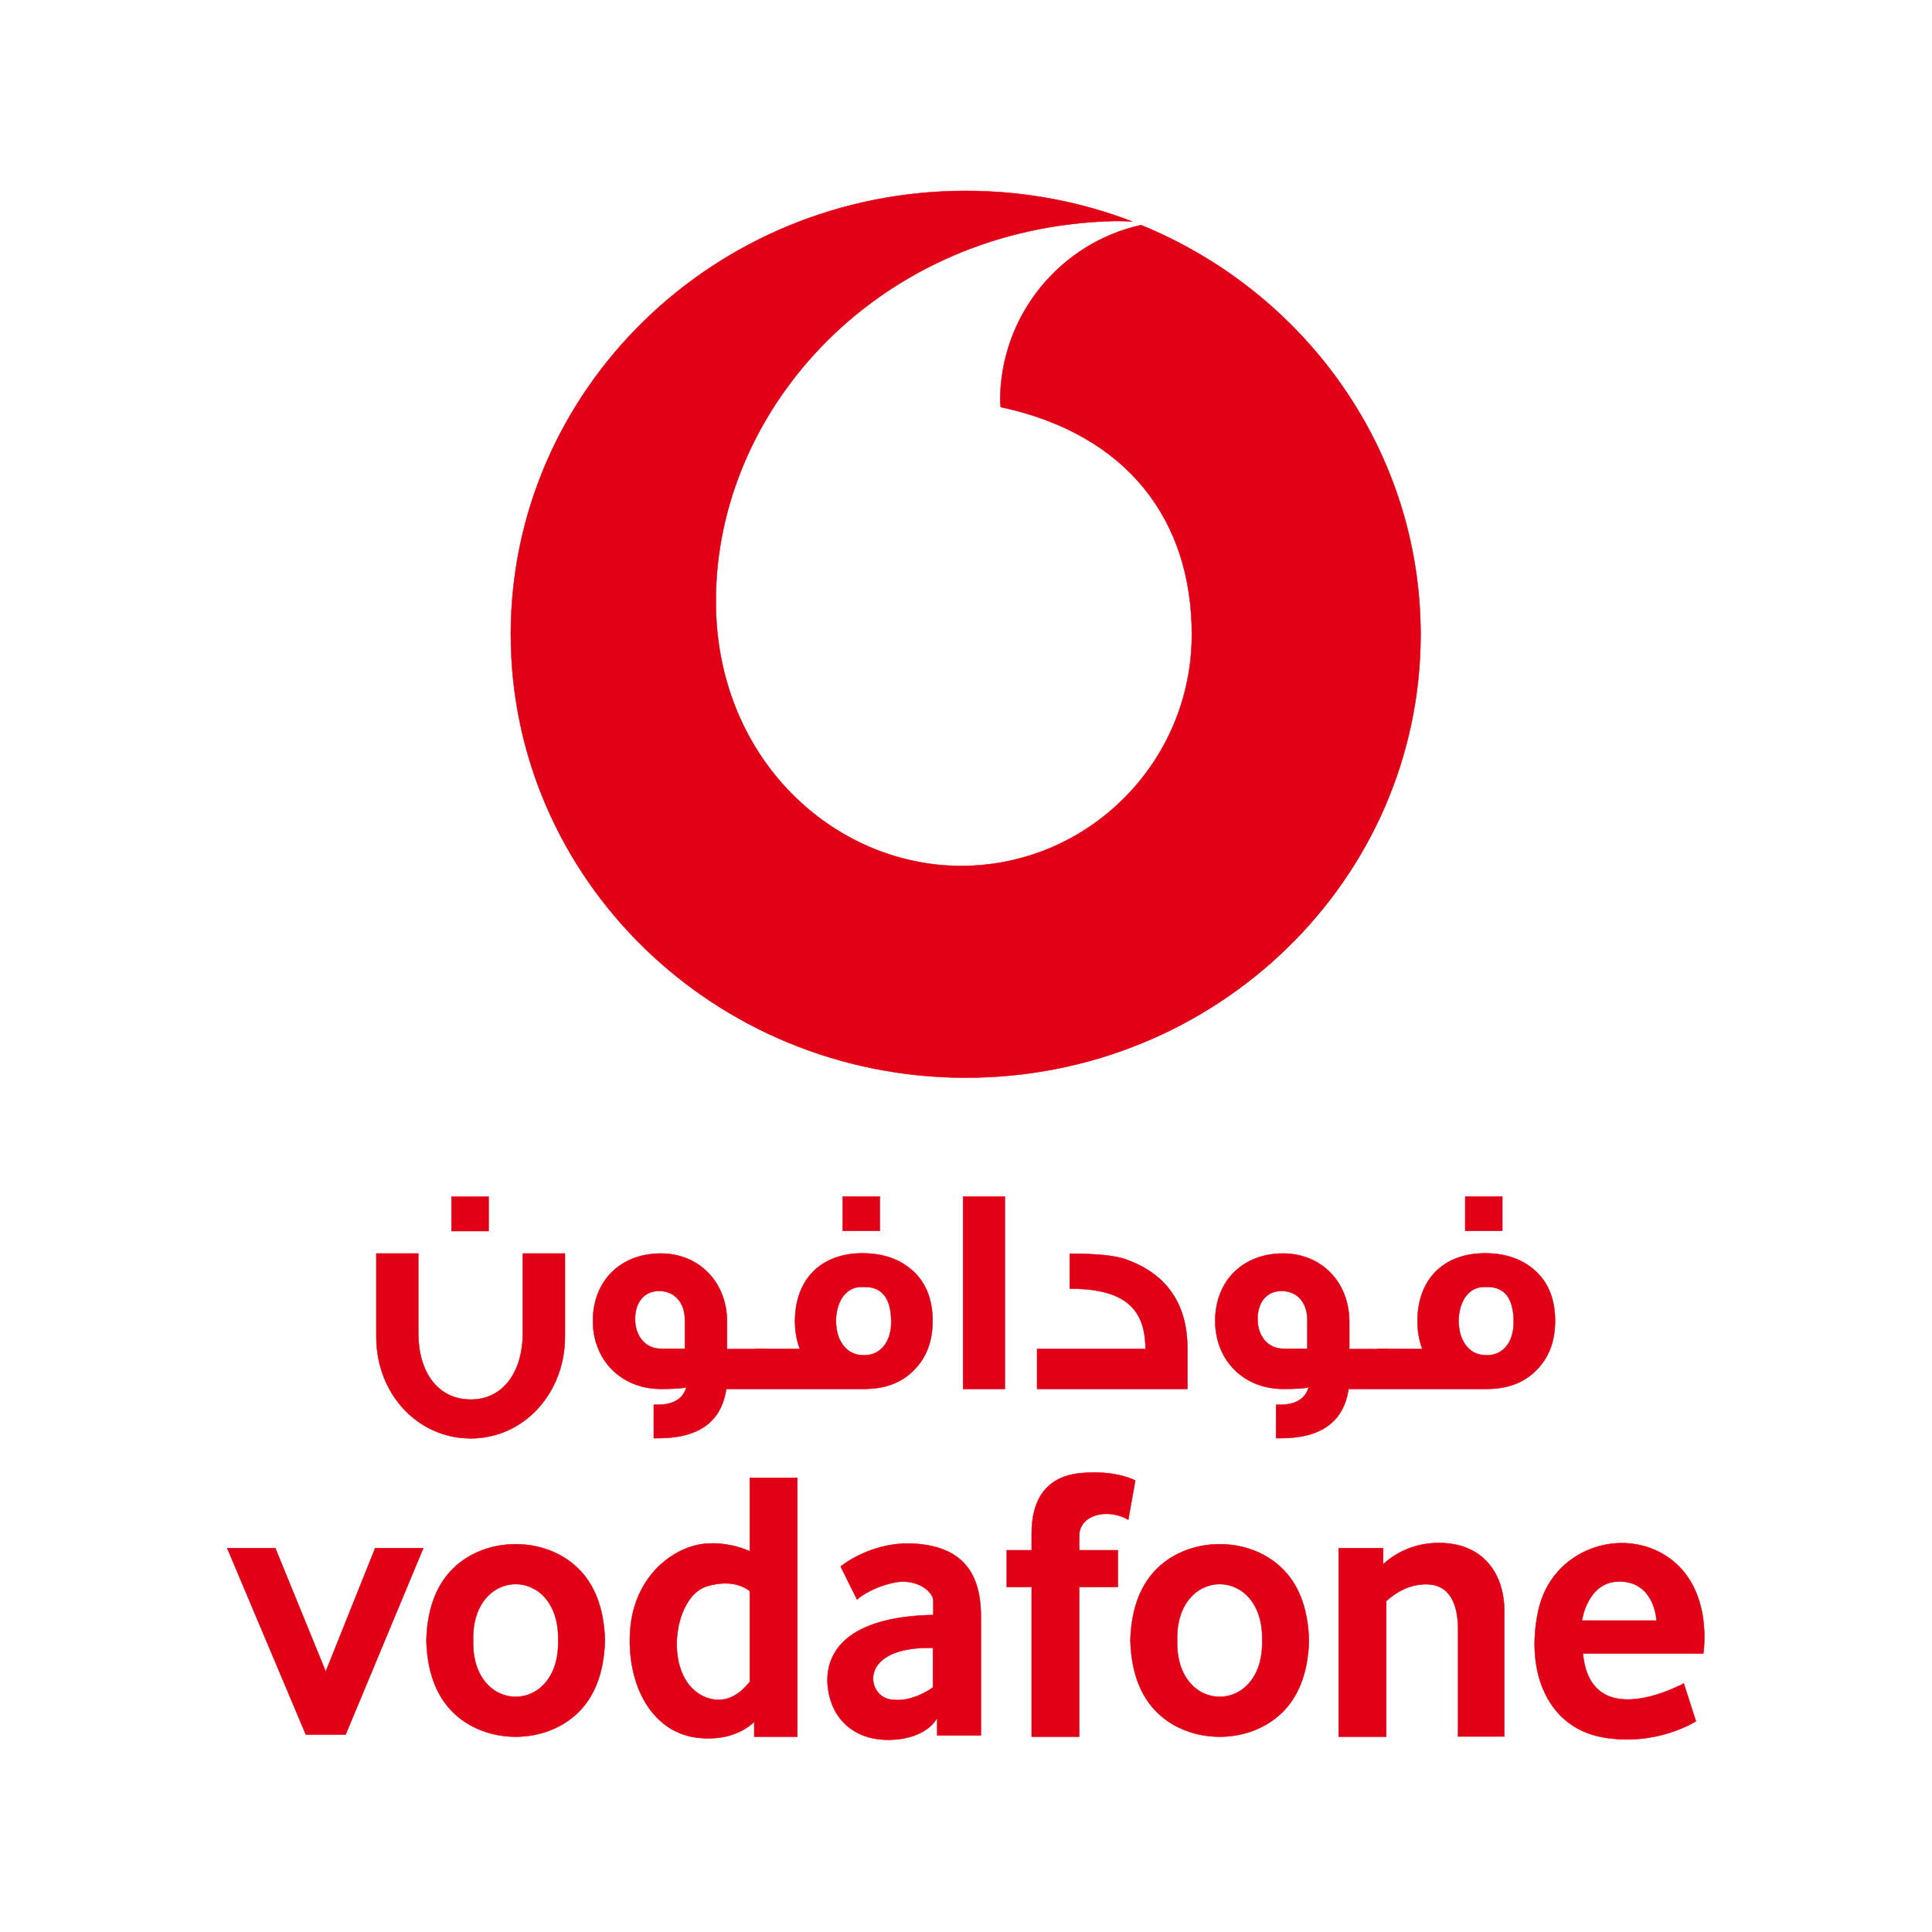 <?xml version="1.0" encoding="utf-8"?>
<!-- Generator: Adobe Illustrator 22.0.1, SVG Export Plug-In . SVG Version: 6.00 Build 0)  -->
<svg version="1.1" id="Layer_1" xmlns="http://www.w3.org/2000/svg" xmlns:xlink="http://www.w3.org/1999/xlink" x="0px" y="0px"
	 viewBox="0 0 1000 1000" style="enable-background:new 0 0 1000 1000;" xml:space="preserve">
<style type="text/css">
	.st0{fill:#E10016;stroke:#E10016;stroke-width:0.216;}
</style>
<g id="Layer1000_1_">
	<path id="path2_1_" class="st0" d="M590.6,116.5c-41.6,9.2-72.9,46.5-72.9,91.1c0,1,0.2,2.1,0.3,3.1
		c65.8,14.1,98.9,58.7,98.9,117.7c0,66.2-53.7,119.8-119.4,119.8c-65.7,0-127-55.2-127-137.1c0-100,85-193.7,206.2-196.7
		c2.2,0,5.6,0,9.2,0.2c-26.6-10.2-55.6-15.8-86-15.8c-130,0-235.5,102.8-235.5,229.5s105.4,229.5,235.5,229.5
		c130,0,235.4-102.8,235.4-229.5C735.2,233,675.5,151.2,590.6,116.5L590.6,116.5z"/>
	<g id="Layer1001_1_">
		<g>
			<path class="st0" d="M234.6,811.8c-7.5,7.3-13.4,18.9-13.9,37.3c0.5,18.4,6.4,30,13.9,37.3c17,16.7,47.6,16.7,64.6,0
				c7.5-7.3,13.4-18.9,13.9-37.3c-0.5-18.4-6.4-30-13.9-37.3C282.2,795.1,251.6,795.1,234.6,811.8z M244.9,849.1
				c-1-38.9,45-38.9,44,0C289.9,888,243.9,888,244.9,849.1z"/>
			<path class="st0" d="M313.1,849.1C313.1,849.1,313.1,849.1,313.1,849.1C313.1,849.1,313.1,849.1,313.1,849.1L313.1,849.1z"/>
		</g>
		<g>
			<path class="st0" d="M677.5,849.1C677.5,849.1,677.5,849.1,677.5,849.1C677.5,849.1,677.5,849.1,677.5,849.1L677.5,849.1z"/>
			<path class="st0" d="M599,811.8c-7.5,7.3-13.4,18.9-13.9,37.3c0.5,18.4,6.4,30,13.9,37.3c17,16.7,47.6,16.7,64.6,0
				c7.5-7.3,13.4-18.9,13.9-37.3c-0.5-18.4-6.4-30-13.9-37.3C646.6,795.1,616,795.1,599,811.8z M609.3,849.1c-1-38.9,45-38.9,44,0
				C654.3,888,608.3,888,609.3,849.1z"/>
		</g>
		<path id="path8_1_" class="st0" d="M388.1,764.9h24.6v134h-22.3v-7.7c-4.8,4.5-13.6,9.6-27.9,8.4c-25.1-2-38.3-27.7-36.3-55.8
			c2-28.2,22.8-43.9,40.1-44.9c8.8-0.5,16.5,1.7,21.8,4L388.1,764.9z M388.1,870.5v-47c-3.7-2.8-10.7-5.8-22.1-2.5
			c-18.3,5.3-23.3,49-0.5,57.6C375.1,882.2,382.6,877.4,388.1,870.5L388.1,870.5z"/>
		<path id="path10_1_" class="st0" d="M584,786.6l3.6-20.3c0,0-10.1-5.6-28.4-3.8S534,777,534,793.5v8.9h-12.9v19H534v77.5h24.6
			v-77.5h20v-19h-20v-7.6C558.7,784.1,573.1,780.3,584,786.6L584,786.6z"/>
		<path class="st0" d="M473.3,799c-22.3-1.4-38.2,11.8-38.2,11.8l8.5,17.1c0,0,6-5.7,18.4-8.6c12.4-2.9,21.1,4.6,21.1,9.2
			s0,7.4,0,7.4l0,0c-45,0.9-56,19.5-54.7,36.2c1.3,16.6,12.9,28.9,32.4,28.4c19.4-0.5,24.3-11.4,24.3-11.4v9.1h22.6
			c0,0,0-36.8,0-61.7C507.7,811.7,495.7,800.4,473.3,799z M482.9,873.4c0,0-11.2,8.6-22.8,6.1c-11.7-2.5-16-27.4,22.8-26.6V873.4z"
			/>
		<path id="path14_2_" class="st0" d="M692.9,801.3v97.6h6h18.6v-70.2c3.1-2.8,8-6.4,14.1-7.9c10.7-2.5,23.1-0.3,23.1,22.8v55.2
			h23.9v-65.6c0-15.2-8.1-33.2-31.2-34.5c-16-0.9-26.6,6.4-31.5,11v-8.4L692.9,801.3z"/>
		<path id="path16_1_" class="st0" d="M857.4,838.8h-38.6c0,0,2.7-19.6,18.5-20.2C853.2,818,857,832.3,857.4,838.8z M819.3,855.9
			h62.3c0,0,5.6-33.3-18.1-49.8c-23.8-16.5-60.4-4.6-67.3,27.7c-6.9,32.3,5.4,60.4,33.3,65.4c27.9,5,48.3-8.3,48.3-8.3l-6.3-19.6
			C871.6,871.3,823.4,898,819.3,855.9L819.3,855.9z"/>
		<path id="path18_1_" class="st0" d="M168.5,897.8h10.4l40.2-96.5h-24.9c-3.9,9.8-25.4,63.5-25.6,63.9
			c-0.2-0.4-22.3-54.7-26.1-63.9h-24.9l40.7,96.5H168.5z"/>
	</g>
	<path class="st0" d="M194.7,648.8h21.8V690c0,20.1,10,34.4,27.2,34.4c16.8,0,26.9-14.4,26.9-34.4v-41.2h21.8V692
		c0,28.7-20.9,52.5-48.8,52.5c-27.2,0-48.8-22.9-48.8-52.5V648.8z M252.9,637.2h-19.2v-17.8h19.2V637.2z M396.3,718.9h-20.4
		c-2.5,17-14.2,25.5-35.2,25.5h-2.3v-17.3h1.9c8.3,0,13.3-3.1,15-9.1c-1.7,0.6-6,0.9-13.3,0.9c-20.2,0-35.1-14.7-35.1-35.2
		c0-20.9,14.5-34.9,35.1-34.9c19.8,0,34.3,14.8,34.3,35.4v14.1h20.1V718.9z M354.5,698.2v-15c0-9.1-5.4-15-13.3-15
		c-8.2,0-12.5,6.3-12.5,14.5c0,8.8,5.3,15.4,13.3,15.4H354.5z M482.7,683.7c0,10.5-3.2,19-9.7,25.5c-6.3,6.5-15,9.7-25.6,9.7h-56.5
		v-20.7H414c-1.7-4.5-2.5-9.3-2.5-14.4c0-21.5,13.4-35.1,34.9-35.1c10.8,0,19.6,3.1,26.3,9.3C479.3,664.1,482.7,672.7,482.7,683.7z
		 M461.3,684.3c0-12.2-4.6-18.2-13.7-18.2H446c-4.3,0-7.7,1.9-10.2,5.7c-2,3.2-3.1,7.3-3.1,11.7c0,5.1,1.1,9.1,3.4,12.4
		c2.6,3.7,6.3,5.6,11.1,5.6c4.5,0,8-1.7,10.7-5.3C460.2,693,461.3,689.1,461.3,684.3z M455.4,637.1h-19.2v-17.8h19.2V637.1z
		 M520.1,718.9h-21.6v-99.6h21.6V718.9z M614.5,718.9h-77.7v-20.7h56.1c0-21.6-11.7-31.2-39.2-31.2v-18.1c13.6,0,23.2,0.9,28.9,2.9
		c21,7.4,32,22.9,32,46.2V718.9z M718.4,718.9H698c-2.5,17-14.2,25.5-35.2,25.5h-2.3v-17.3h1.9c8.3,0,13.3-3.1,15-9.1
		c-1.7,0.6-6,0.9-13.3,0.9c-20.2,0-35.1-14.7-35.1-35.2c0-20.9,14.5-34.9,35.1-34.9c19.8,0,34.3,14.8,34.3,35.4v14.1h20.1V718.9z
		 M676.7,698.2v-15c0-9.1-5.4-15-13.3-15c-8.2,0-12.5,6.3-12.5,14.5c0,8.8,5.3,15.4,13.3,15.4H676.7z M804.9,683.7
		c0,10.5-3.2,19-9.7,25.5c-6.3,6.5-15,9.7-25.6,9.7H713v-20.7h23.2c-1.7-4.5-2.5-9.3-2.5-14.4c0-21.5,13.4-35.1,34.9-35.1
		c10.8,0,19.6,3.1,26.3,9.3C801.5,664.1,804.9,672.7,804.9,683.7z M783.5,684.3c0-12.2-4.6-18.2-13.7-18.2h-1.5
		c-4.3,0-7.7,1.9-10.2,5.7c-2,3.2-3.1,7.3-3.1,11.7c0,5.1,1.1,9.1,3.4,12.4c2.6,3.7,6.3,5.6,11.1,5.6c4.5,0,8-1.7,10.7-5.3
		C782.4,693,783.5,689.1,783.5,684.3z M777.6,637.1h-19.2v-17.8h19.2V637.1z"/>
</g>
</svg>

